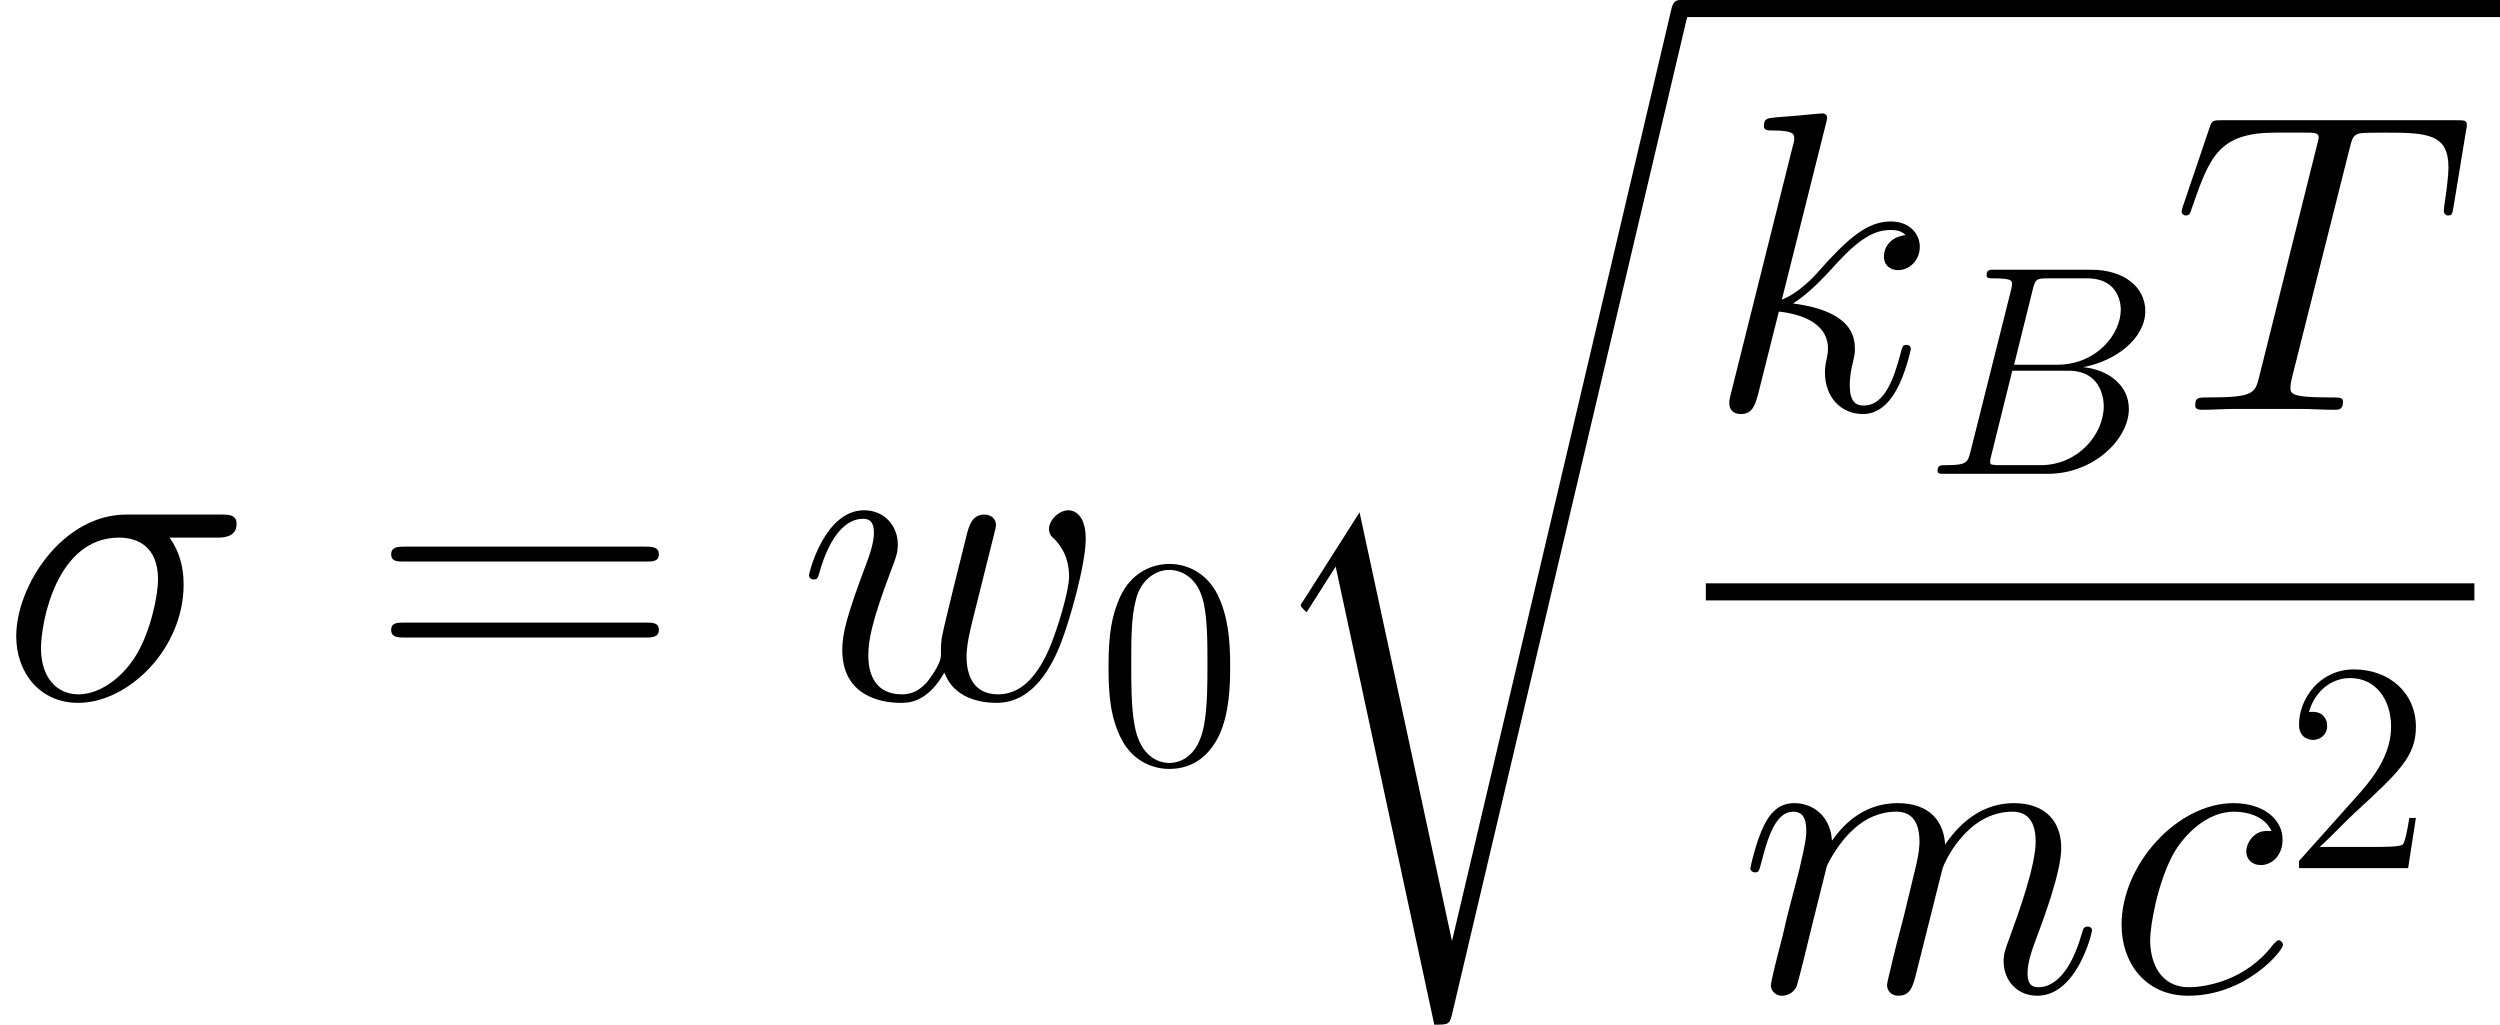 <?xml version='1.0' encoding='UTF-8'?>
<!-- This file was generated by dvisvgm 2.1.3 -->
<svg height='47.821pt' version='1.1' viewBox='174.788 79.502 116.675 47.821' width='116.675pt' xmlns='http://www.w3.org/2000/svg' xmlns:xlink='http://www.w3.org/1999/xlink'>
<defs>
<path d='M9.285 43.078H9.265L4.961 23.113L2.351 27.218C2.212 27.397 2.212 27.437 2.212 27.457C2.212 27.537 2.471 27.756 2.491 27.776L3.846 25.644L8.448 47.024C9.106 47.024 9.166 47.024 9.285 46.506L20.244 0.02C20.284 -0.12 20.324 -0.299 20.324 -0.399C20.324 -0.618 20.164 -0.797 19.925 -0.797C19.607 -0.797 19.547 -0.538 19.487 -0.259L9.285 43.078Z' id='g0-114'/>
<use id='g2-27' transform='scale(1.429)' xlink:href='#g1-27'/>
<use id='g2-84' transform='scale(1.429)' xlink:href='#g1-84'/>
<use id='g2-99' transform='scale(1.429)' xlink:href='#g1-99'/>
<use id='g2-107' transform='scale(1.429)' xlink:href='#g1-107'/>
<use id='g2-109' transform='scale(1.429)' xlink:href='#g1-109'/>
<use id='g2-119' transform='scale(1.429)' xlink:href='#g1-119'/>
<path d='M7.085 -5.258C7.267 -5.258 7.727 -5.258 7.727 -5.705C7.727 -6.011 7.462 -6.011 7.211 -6.011H4.128C2.036 -6.011 0.53 -3.682 0.53 -2.036C0.53 -0.851 1.297 0.139 2.552 0.139C4.198 0.139 5.997 -1.632 5.997 -3.724C5.997 -4.268 5.872 -4.798 5.537 -5.258H7.085ZM2.566 -0.139C1.855 -0.139 1.339 -0.683 1.339 -1.646C1.339 -2.483 1.841 -5.258 3.891 -5.258C4.491 -5.258 5.161 -4.965 5.161 -3.891C5.161 -3.403 4.937 -2.232 4.449 -1.423C3.947 -0.6 3.194 -0.139 2.566 -0.139Z' id='g1-27'/>
<path d='M5.105 -8.578C5.23 -9.094 5.286 -9.122 5.83 -9.122H7.643C9.219 -9.122 9.219 -7.783 9.219 -7.657C9.219 -6.527 8.09 -5.091 6.249 -5.091H4.24L5.105 -8.578ZM7.462 -4.979C8.982 -5.258 10.363 -6.318 10.363 -7.601C10.363 -8.689 9.401 -9.526 7.825 -9.526H3.347C3.082 -9.526 2.957 -9.526 2.957 -9.261C2.957 -9.122 3.082 -9.122 3.292 -9.122C4.142 -9.122 4.142 -9.01 4.142 -8.857C4.142 -8.829 4.142 -8.745 4.087 -8.536L2.204 -1.032C2.078 -0.544 2.05 -0.404 1.074 -0.404C0.809 -0.404 0.669 -0.404 0.669 -0.153C0.669 0 0.753 0 1.032 0H5.816C7.95 0 9.596 -1.618 9.596 -3.027C9.596 -4.17 8.592 -4.868 7.462 -4.979ZM5.481 -0.404H3.598C3.403 -0.404 3.375 -0.404 3.292 -0.418C3.138 -0.432 3.124 -0.46 3.124 -0.572C3.124 -0.669 3.152 -0.753 3.18 -0.879L4.156 -4.812H6.779C8.424 -4.812 8.424 -3.278 8.424 -3.166C8.424 -1.827 7.211 -0.404 5.481 -0.404Z' id='g1-66'/>
<path d='M5.816 -8.508C5.9 -8.843 5.928 -8.968 6.137 -9.024C6.249 -9.052 6.709 -9.052 7.002 -9.052C8.396 -9.052 9.052 -8.996 9.052 -7.908C9.052 -7.699 8.996 -7.169 8.913 -6.653L8.899 -6.486C8.899 -6.43 8.954 -6.346 9.038 -6.346C9.178 -6.346 9.178 -6.416 9.219 -6.639L9.624 -9.108C9.652 -9.233 9.652 -9.261 9.652 -9.303C9.652 -9.457 9.568 -9.457 9.289 -9.457H1.66C1.339 -9.457 1.325 -9.443 1.241 -9.191L0.391 -6.681C0.377 -6.653 0.335 -6.5 0.335 -6.486C0.335 -6.416 0.391 -6.346 0.474 -6.346C0.586 -6.346 0.614 -6.402 0.669 -6.583C1.255 -8.271 1.548 -9.052 3.403 -9.052H4.338C4.672 -9.052 4.812 -9.052 4.812 -8.899C4.812 -8.857 4.812 -8.829 4.742 -8.578L2.873 -1.088C2.734 -0.544 2.706 -0.404 1.227 -0.404C0.879 -0.404 0.781 -0.404 0.781 -0.139C0.781 0 0.934 0 1.004 0C1.353 0 1.716 -0.028 2.064 -0.028H4.24C4.589 -0.028 4.965 0 5.314 0C5.467 0 5.607 0 5.607 -0.265C5.607 -0.404 5.509 -0.404 5.147 -0.404C3.891 -0.404 3.891 -0.53 3.891 -0.739C3.891 -0.753 3.891 -0.851 3.947 -1.074L5.816 -8.508Z' id='g1-84'/>
<path d='M5.454 -5.244C5.189 -5.244 5.063 -5.244 4.868 -5.077C4.784 -5.007 4.631 -4.798 4.631 -4.575C4.631 -4.296 4.84 -4.128 5.105 -4.128C5.44 -4.128 5.816 -4.407 5.816 -4.965C5.816 -5.635 5.175 -6.151 4.212 -6.151C2.385 -6.151 0.558 -4.156 0.558 -2.176C0.558 -0.962 1.311 0.139 2.734 0.139C4.631 0.139 5.83 -1.339 5.83 -1.52C5.83 -1.604 5.746 -1.674 5.691 -1.674C5.649 -1.674 5.635 -1.66 5.509 -1.534C4.617 -0.349 3.292 -0.139 2.762 -0.139C1.799 -0.139 1.492 -0.976 1.492 -1.674C1.492 -2.162 1.73 -3.515 2.232 -4.463C2.594 -5.119 3.347 -5.872 4.226 -5.872C4.407 -5.872 5.175 -5.844 5.454 -5.244Z' id='g1-99'/>
<path d='M3.919 -9.331C3.933 -9.387 3.961 -9.47 3.961 -9.54C3.961 -9.68 3.822 -9.68 3.794 -9.68C3.78 -9.68 3.278 -9.638 3.027 -9.61C2.79 -9.596 2.58 -9.568 2.329 -9.554C1.995 -9.526 1.897 -9.512 1.897 -9.261C1.897 -9.122 2.036 -9.122 2.176 -9.122C2.887 -9.122 2.887 -8.996 2.887 -8.857C2.887 -8.801 2.887 -8.773 2.817 -8.522L0.823 -0.544C0.767 -0.335 0.767 -0.307 0.767 -0.223C0.767 0.084 1.004 0.139 1.144 0.139C1.534 0.139 1.618 -0.167 1.73 -0.6L2.385 -3.208C3.389 -3.096 3.989 -2.678 3.989 -2.008C3.989 -1.925 3.989 -1.869 3.947 -1.66C3.891 -1.451 3.891 -1.283 3.891 -1.213C3.891 -0.404 4.421 0.139 5.133 0.139C5.774 0.139 6.109 -0.446 6.221 -0.642C6.514 -1.158 6.695 -1.939 6.695 -1.995C6.695 -2.064 6.639 -2.12 6.555 -2.12C6.43 -2.12 6.416 -2.064 6.36 -1.841C6.165 -1.116 5.872 -0.139 5.161 -0.139C4.882 -0.139 4.7 -0.279 4.7 -0.809C4.7 -1.074 4.756 -1.381 4.812 -1.59C4.868 -1.841 4.868 -1.855 4.868 -2.022C4.868 -2.845 4.128 -3.306 2.845 -3.473C3.347 -3.78 3.85 -4.324 4.045 -4.533C4.84 -5.426 5.384 -5.872 6.025 -5.872C6.346 -5.872 6.43 -5.788 6.527 -5.705C6.011 -5.649 5.816 -5.286 5.816 -5.007C5.816 -4.672 6.081 -4.561 6.276 -4.561C6.653 -4.561 6.988 -4.882 6.988 -5.328C6.988 -5.732 6.667 -6.151 6.039 -6.151C5.272 -6.151 4.645 -5.607 3.654 -4.491C3.515 -4.324 2.999 -3.794 2.483 -3.598L3.919 -9.331Z' id='g1-107'/>
<path d='M2.873 -4.087C2.901 -4.17 3.25 -4.868 3.766 -5.314C4.128 -5.649 4.603 -5.872 5.147 -5.872C5.705 -5.872 5.9 -5.454 5.9 -4.896C5.9 -4.812 5.9 -4.533 5.732 -3.877L5.384 -2.441C5.272 -2.022 5.007 -0.99 4.979 -0.837C4.924 -0.628 4.84 -0.265 4.84 -0.209C4.84 -0.014 4.993 0.139 5.202 0.139C5.621 0.139 5.691 -0.181 5.816 -0.683L6.653 -4.017C6.681 -4.128 7.406 -5.872 8.94 -5.872C9.498 -5.872 9.694 -5.454 9.694 -4.896C9.694 -4.115 9.15 -2.594 8.843 -1.757C8.717 -1.423 8.648 -1.241 8.648 -0.99C8.648 -0.363 9.08 0.139 9.749 0.139C11.046 0.139 11.535 -1.911 11.535 -1.995C11.535 -2.064 11.479 -2.12 11.395 -2.12C11.27 -2.12 11.256 -2.078 11.186 -1.841C10.865 -0.725 10.349 -0.139 9.791 -0.139C9.652 -0.139 9.429 -0.153 9.429 -0.6C9.429 -0.962 9.596 -1.409 9.652 -1.562C9.903 -2.232 10.53 -3.877 10.53 -4.686C10.53 -5.523 10.042 -6.151 8.982 -6.151C8.048 -6.151 7.295 -5.621 6.737 -4.798C6.695 -5.551 6.235 -6.151 5.189 -6.151C3.947 -6.151 3.292 -5.272 3.041 -4.924C2.999 -5.719 2.427 -6.151 1.813 -6.151C1.409 -6.151 1.088 -5.956 0.823 -5.426C0.572 -4.924 0.377 -4.073 0.377 -4.017S0.432 -3.891 0.53 -3.891C0.642 -3.891 0.656 -3.905 0.739 -4.226C0.948 -5.049 1.213 -5.872 1.771 -5.872C2.092 -5.872 2.204 -5.649 2.204 -5.23C2.204 -4.924 2.064 -4.38 1.967 -3.947L1.576 -2.441C1.52 -2.176 1.367 -1.548 1.297 -1.297C1.2 -0.934 1.046 -0.279 1.046 -0.209C1.046 -0.014 1.2 0.139 1.409 0.139C1.576 0.139 1.771 0.056 1.883 -0.153C1.911 -0.223 2.036 -0.711 2.106 -0.99L2.413 -2.246L2.873 -4.087Z' id='g1-109'/>
<path d='M4.798 -0.851C5.105 -0.014 5.97 0.139 6.5 0.139C7.56 0.139 8.187 -0.781 8.578 -1.743C8.899 -2.552 9.415 -4.394 9.415 -5.216C9.415 -6.067 8.982 -6.151 8.857 -6.151C8.522 -6.151 8.215 -5.816 8.215 -5.537C8.215 -5.37 8.313 -5.272 8.383 -5.216C8.508 -5.091 8.871 -4.714 8.871 -3.989C8.871 -3.515 8.48 -2.204 8.187 -1.548C7.797 -0.697 7.281 -0.139 6.555 -0.139C5.774 -0.139 5.523 -0.725 5.523 -1.367C5.523 -1.771 5.649 -2.26 5.705 -2.497L6.29 -4.84C6.36 -5.119 6.486 -5.607 6.486 -5.663C6.486 -5.872 6.318 -6.011 6.109 -6.011C5.705 -6.011 5.607 -5.663 5.523 -5.328C5.384 -4.784 4.798 -2.427 4.742 -2.12C4.686 -1.883 4.686 -1.73 4.686 -1.423C4.686 -1.088 4.24 -0.558 4.226 -0.53C4.073 -0.377 3.85 -0.139 3.417 -0.139C2.315 -0.139 2.315 -1.186 2.315 -1.423C2.315 -1.869 2.413 -2.483 3.041 -4.142C3.208 -4.575 3.278 -4.756 3.278 -5.035C3.278 -5.621 2.859 -6.151 2.176 -6.151C0.893 -6.151 0.377 -4.128 0.377 -4.017C0.377 -3.961 0.432 -3.891 0.53 -3.891C0.656 -3.891 0.669 -3.947 0.725 -4.142C1.074 -5.37 1.618 -5.872 2.134 -5.872C2.273 -5.872 2.497 -5.858 2.497 -5.412C2.497 -5.342 2.497 -5.049 2.26 -4.435C1.604 -2.692 1.464 -2.12 1.464 -1.59C1.464 -0.126 2.664 0.139 3.375 0.139C3.612 0.139 4.24 0.139 4.798 -0.851Z' id='g1-119'/>
<path d='M6.249 -4.463C6.249 -5.621 6.179 -6.751 5.677 -7.811C5.105 -8.968 4.101 -9.275 3.417 -9.275C2.608 -9.275 1.618 -8.871 1.102 -7.713C0.711 -6.834 0.572 -5.97 0.572 -4.463C0.572 -3.11 0.669 -2.092 1.172 -1.102C1.716 -0.042 2.678 0.293 3.403 0.293C4.617 0.293 5.314 -0.432 5.719 -1.241C6.221 -2.287 6.249 -3.654 6.249 -4.463ZM3.403 0.014C2.957 0.014 2.05 -0.237 1.785 -1.757C1.632 -2.594 1.632 -3.654 1.632 -4.631C1.632 -5.774 1.632 -6.806 1.855 -7.629C2.092 -8.564 2.803 -8.996 3.403 -8.996C3.933 -8.996 4.742 -8.675 5.007 -7.476C5.189 -6.681 5.189 -5.579 5.189 -4.631C5.189 -3.696 5.189 -2.636 5.035 -1.785C4.77 -0.251 3.891 0.014 3.403 0.014Z' id='g3-48'/>
<path d='M6.137 -2.343H5.83C5.788 -2.106 5.677 -1.339 5.537 -1.116C5.44 -0.99 4.645 -0.99 4.226 -0.99H1.646C2.022 -1.311 2.873 -2.204 3.236 -2.538C5.356 -4.491 6.137 -5.216 6.137 -6.597C6.137 -8.201 4.868 -9.275 3.25 -9.275S0.683 -7.894 0.683 -6.695C0.683 -5.984 1.297 -5.984 1.339 -5.984C1.632 -5.984 1.995 -6.193 1.995 -6.639C1.995 -7.03 1.73 -7.295 1.339 -7.295C1.213 -7.295 1.186 -7.295 1.144 -7.281C1.409 -8.229 2.162 -8.871 3.068 -8.871C4.254 -8.871 4.979 -7.88 4.979 -6.597C4.979 -5.412 4.296 -4.38 3.501 -3.487L0.683 -0.335V0H5.774L6.137 -2.343Z' id='g3-50'/>
<path d='M12.812 -6.396C13.111 -6.396 13.41 -6.396 13.41 -6.735C13.41 -7.093 13.071 -7.093 12.732 -7.093H1.594C1.255 -7.093 0.917 -7.093 0.917 -6.735C0.917 -6.396 1.215 -6.396 1.514 -6.396H12.812ZM12.732 -2.849C13.071 -2.849 13.41 -2.849 13.41 -3.208C13.41 -3.547 13.111 -3.547 12.812 -3.547H1.514C1.215 -3.547 0.917 -3.547 0.917 -3.208C0.917 -2.849 1.255 -2.849 1.594 -2.849H12.732Z' id='g4-61'/>
</defs>
<g id='page1'>
<use x='174.788' xlink:href='#g2-27' y='112.106'/>
<use x='192.127' xlink:href='#g4-61' y='112.106'/>
<use x='212.005' xlink:href='#g2-119' y='112.106'/>
<use x='225.951' xlink:href='#g3-48' y='115.095'/>
<use x='233.278' xlink:href='#g0-114' y='80.299'/>
<rect height='0.797' width='38.26' x='253.203' y='79.502'/>
<use x='254.399' xlink:href='#g2-107' y='98.627'/>
<use x='264.546' xlink:href='#g1-66' y='101.615'/>
<use x='276.123' xlink:href='#g2-84' y='98.627'/>
<rect height='0.797' width='35.869' x='254.399' y='106.726'/>
<use x='255.939' xlink:href='#g2-109' y='125.774'/>
<use x='273.004' xlink:href='#g2-99' y='125.774'/>
<use x='281.401' xlink:href='#g3-50' y='120.018'/>
</g>
</svg>